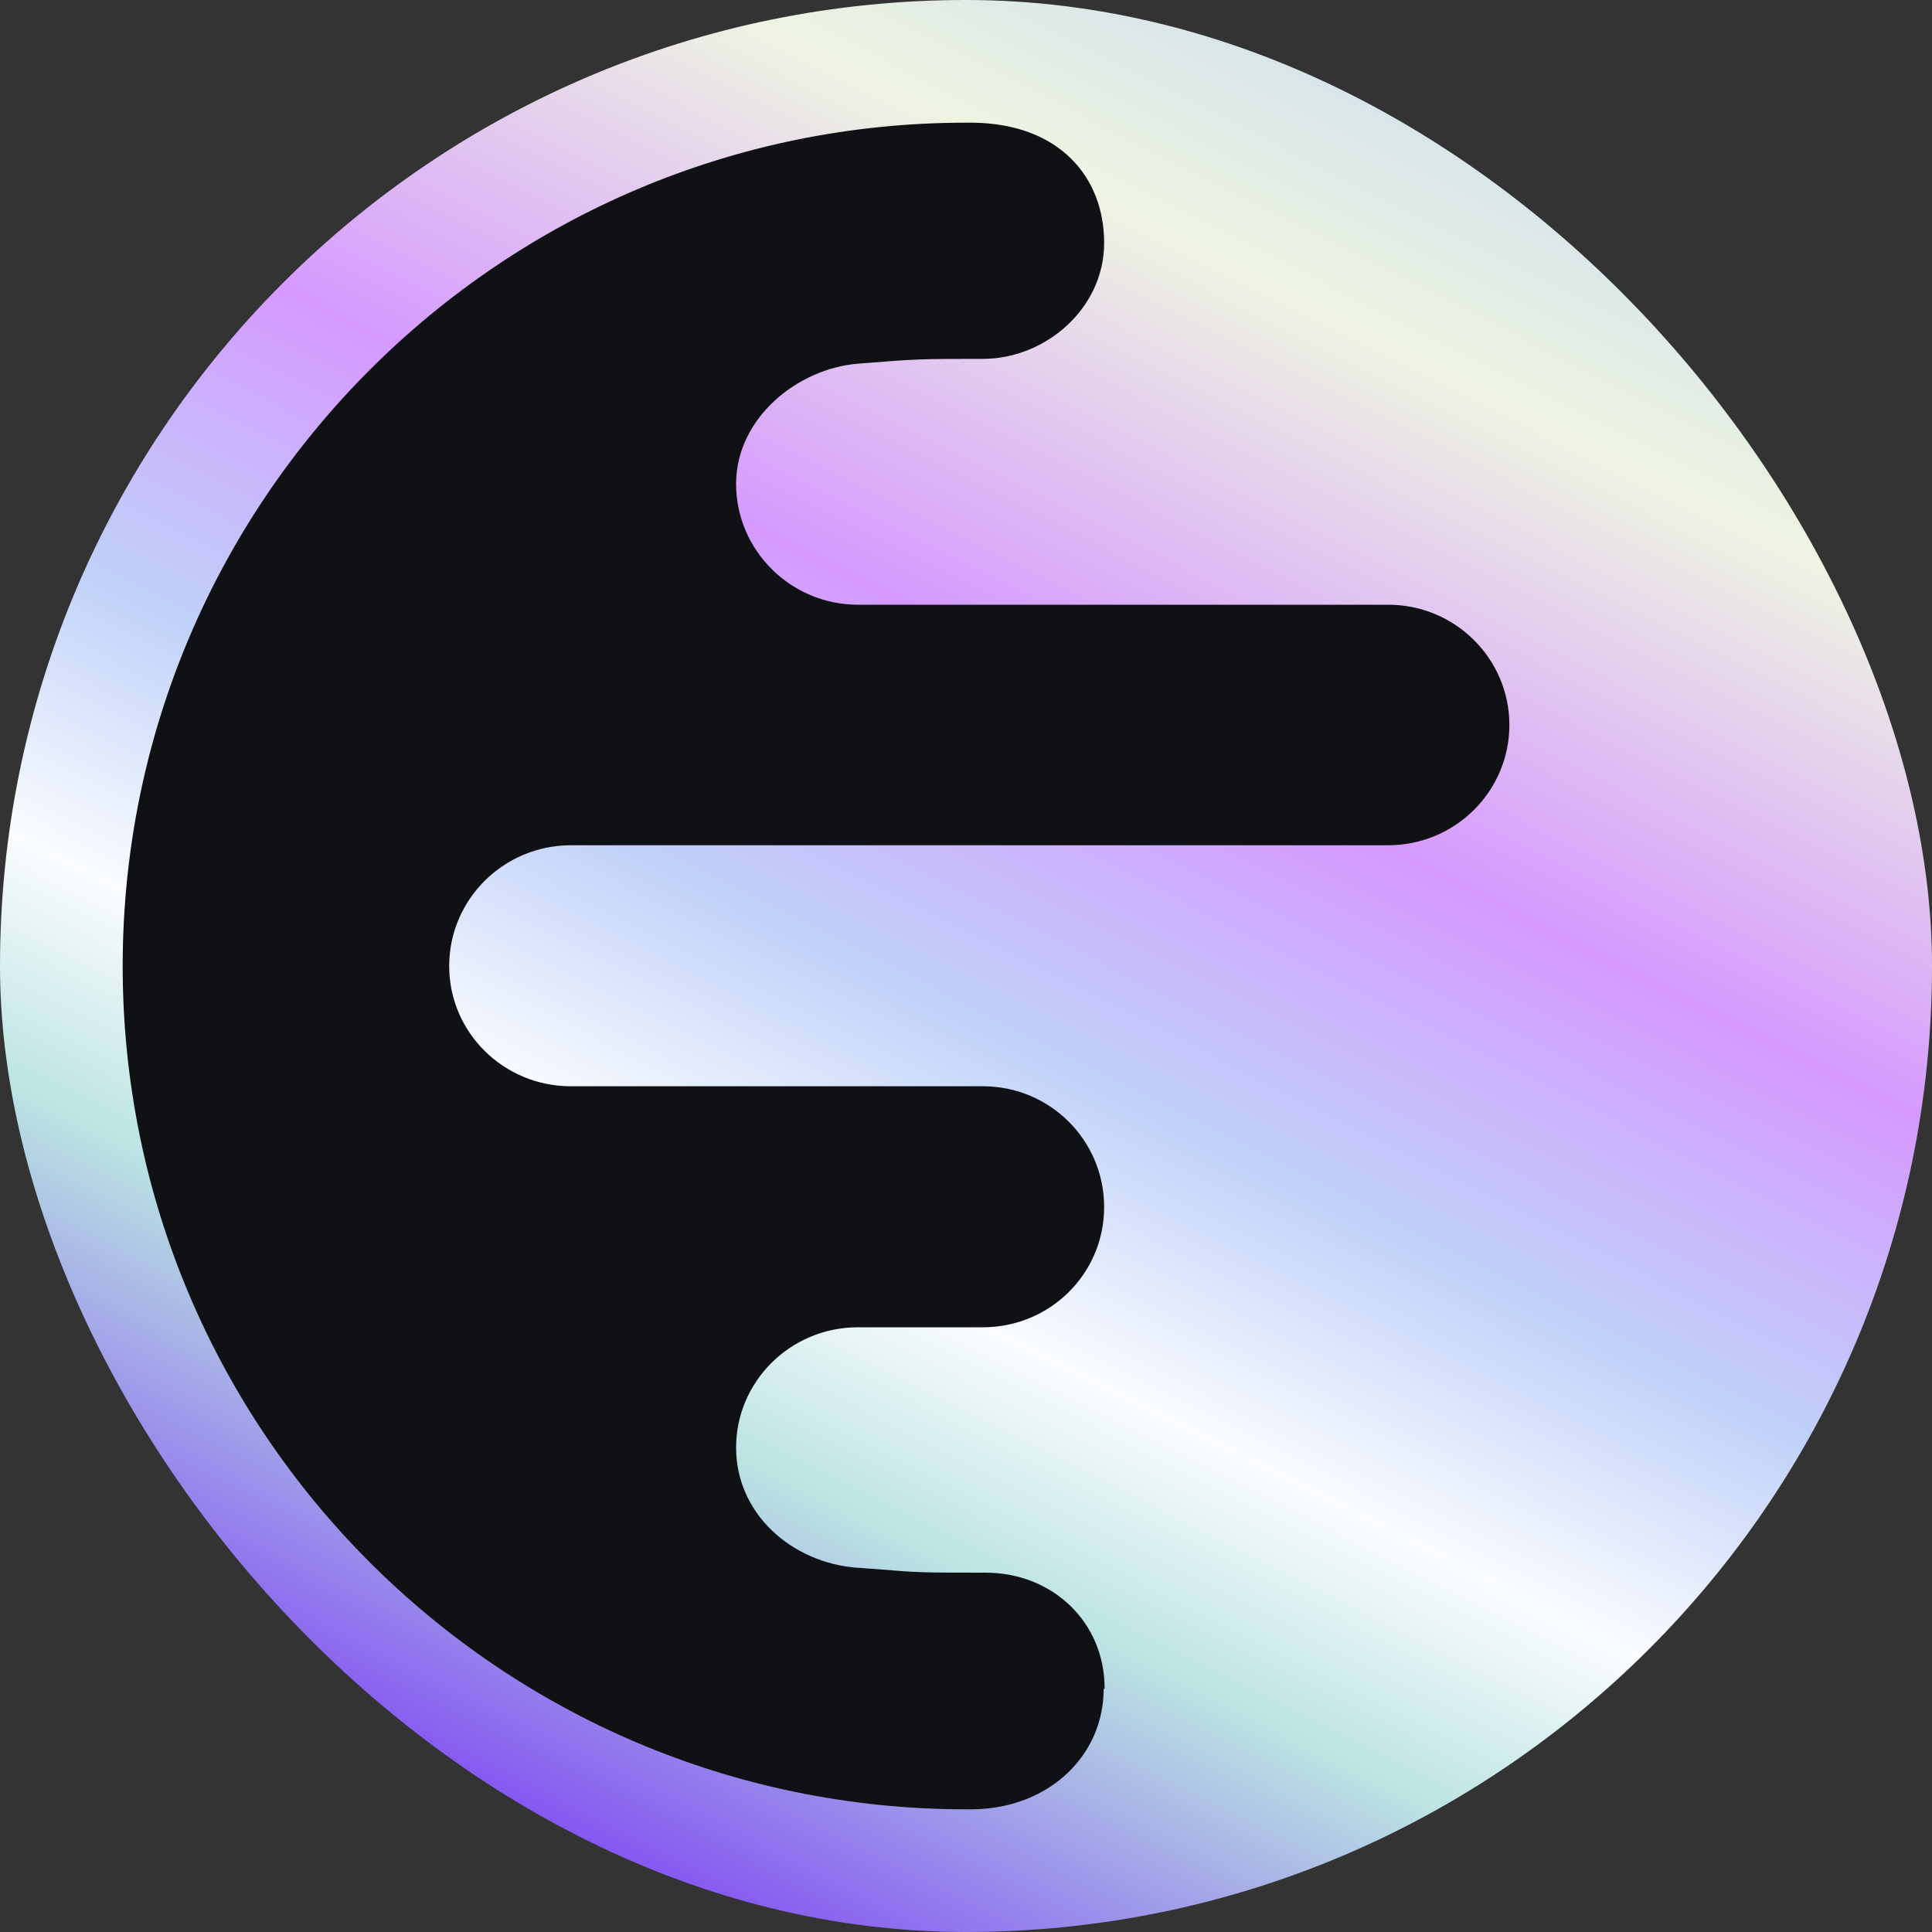 <svg width="250" height="250" viewBox="0 0 250 250" fill="none" xmlns="http://www.w3.org/2000/svg">
    <rect x="0" y="0" width="250" height="250" fill="#333333" stroke="none"/>
    <g clip-path="url(#clip0_1327_100)">
        <path
            d="M124.999 245.004C191.249 245.004 244.999 191.254 244.999 125.004C244.999 58.754 191.249 5.004 124.999 5.004C58.749 5.066 4.999 58.754 4.999 125.004C4.999 191.254 58.749 245.004 124.999 245.004Z"
            fill="#101114" />
        <path fill-rule="evenodd" clip-rule="evenodd"
            d="M250 125C250 55.938 194.063 0 125 0C55.938 0 0 55.938 0 125C0 194.063 55.938 250 125 250C194.063 250 250 194.063 250 125ZM142.813 218.563C142.813 227.063 135.875 233.937 126 234.125C125.75 234.125 125.438 234.125 125.188 234.125H124.812C64.625 234 15.875 185.188 15.875 125C15.875 64.812 64.75 15.875 125 15.875C125.313 15.875 125.625 15.875 126 15.875C137.125 16.062 142.875 22.938 142.875 31.438C142.875 39.938 135.25 46.438 127.188 46.438C119.125 46.438 118.688 46.438 111 47.062C103.25 47.688 95.25 54.062 95.25 62.625C95.25 71.188 102.313 78.25 111 78.25H179.625C188.312 78.25 195.312 85.25 195.312 93.812C195.312 102.375 188.312 109.375 179.625 109.375H73.875C65.188 109.375 58.125 116.375 58.125 125C58.125 133.625 65.188 140.562 73.875 140.562H127.188C135.875 140.562 142.875 147.562 142.875 156.187C142.875 164.812 135.875 171.75 127.188 171.75H111C102.313 171.75 95.25 178.75 95.25 187.312C95.25 195.875 102.438 202.25 111 202.875C111.688 202.875 112.312 203 112.875 203C115.875 203.25 117.5 203.375 119.187 203.437C121.187 203.5 123.125 203.5 127.5 203.5C136.187 203.5 142.938 209.875 142.938 218.5L142.813 218.563Z"
            fill="url(#paint0_linear_1327_100)" />
    </g>
    <defs>
        <linearGradient id="paint0_linear_1327_100" x1="199.154" y1="-21.289" x2="66.862" y2="239.583"
            gradientUnits="userSpaceOnUse">
            <stop stop-color="#B6D0F7" />
            <stop offset="0.23" stop-color="#EEF4E1" />
            <stop offset="0.43" stop-color="#D599FF" />
            <stop offset="0.58" stop-color="#BFD1F9" />
            <stop offset="0.7" stop-color="#FAFCFE" />
            <stop offset="0.8" stop-color="#BAE4E2" />
            <stop offset="1" stop-color="#8049F2" />
        </linearGradient>
        <clipPath id="clip0_1327_100">
            <rect width="250" height="250" rx="125" fill="white" />
        </clipPath>
    </defs>
</svg>
